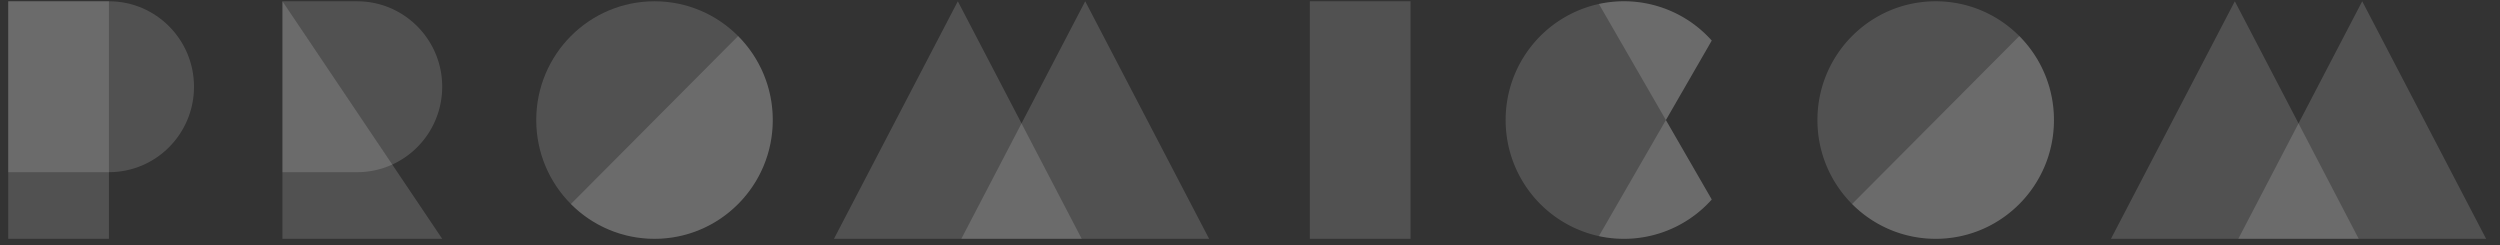 <?xml version="1.0" encoding="utf-8"?><svg width="163" height="16" fill="none" xmlns="http://www.w3.org/2000/svg" viewBox="0 0 163 16"><rect x="0" y="0" width="163" height="16" fill="#333333" stroke="none"/><path opacity=".75" d="M7.102.084H.537V15.57h6.565V.084zM91.967.084h-6.565V15.57h6.565V.084z" fill="#fff" fill-opacity=".2"/><path opacity=".75" d="M7.102.084H.537v11.142h6.565c3.063 0 5.547-2.494 5.547-5.57 0-3.077-2.484-5.572-5.547-5.572zM28.831 15.57H18.416V.084L28.831 15.57z" fill="#fff" fill-opacity=".2"/><path opacity=".75" d="M23.285.084h-4.869v11.142h4.869c.817 0 1.592-.179 2.29-.497a5.572 5.572 0 003.256-5.074c0-3.076-2.483-5.57-5.546-5.57zM70.756.084L62.68 15.57h16.153L70.756.084z" fill="#fff" fill-opacity=".2"/><path opacity=".75" d="M62.451.084L54.375 15.57h16.153L62.45.084zM42.674 15.57c4.258 0 7.71-3.466 7.71-7.743 0-4.276-3.452-7.743-7.71-7.743s-7.71 3.467-7.71 7.743c0 4.277 3.452 7.743 7.71 7.743zM154.017.084L145.94 15.57h16.153L154.017.084z" fill="#fff" fill-opacity=".2"/><path opacity=".75" d="M145.711.084l-8.076 15.486h16.153L145.711.084zM126.207 15.57c4.258 0 7.71-3.466 7.71-7.743 0-4.276-3.452-7.743-7.71-7.743s-7.71 3.467-7.71 7.743c0 4.277 3.452 7.743 7.71 7.743zM111.606 2.646a7.676 7.676 0 00-7.358-2.387 7.737 7.737 0 00-6.08 7.568 7.737 7.737 0 006.08 7.568 7.676 7.676 0 007.358-2.387l-2.99-5.18 2.99-5.182z" fill="#fff" fill-opacity=".2"/><path opacity=".75" d="M111.606 2.646a7.674 7.674 0 00-7.358-2.387l4.368 7.568 2.99-5.181zM104.248 15.395a7.674 7.674 0 007.358-2.387l-2.99-5.18-4.368 7.567zM37.222 13.302a7.67 7.67 0 005.451 2.268c4.258 0 7.71-3.466 7.71-7.743a7.735 7.735 0 00-2.258-5.475l-10.903 10.95zM120.756 13.302a7.67 7.67 0 005.452 2.268c4.258 0 7.709-3.466 7.709-7.743a7.736 7.736 0 00-2.258-5.475l-10.903 10.95z" fill="#fff" fill-opacity=".2"/></svg>